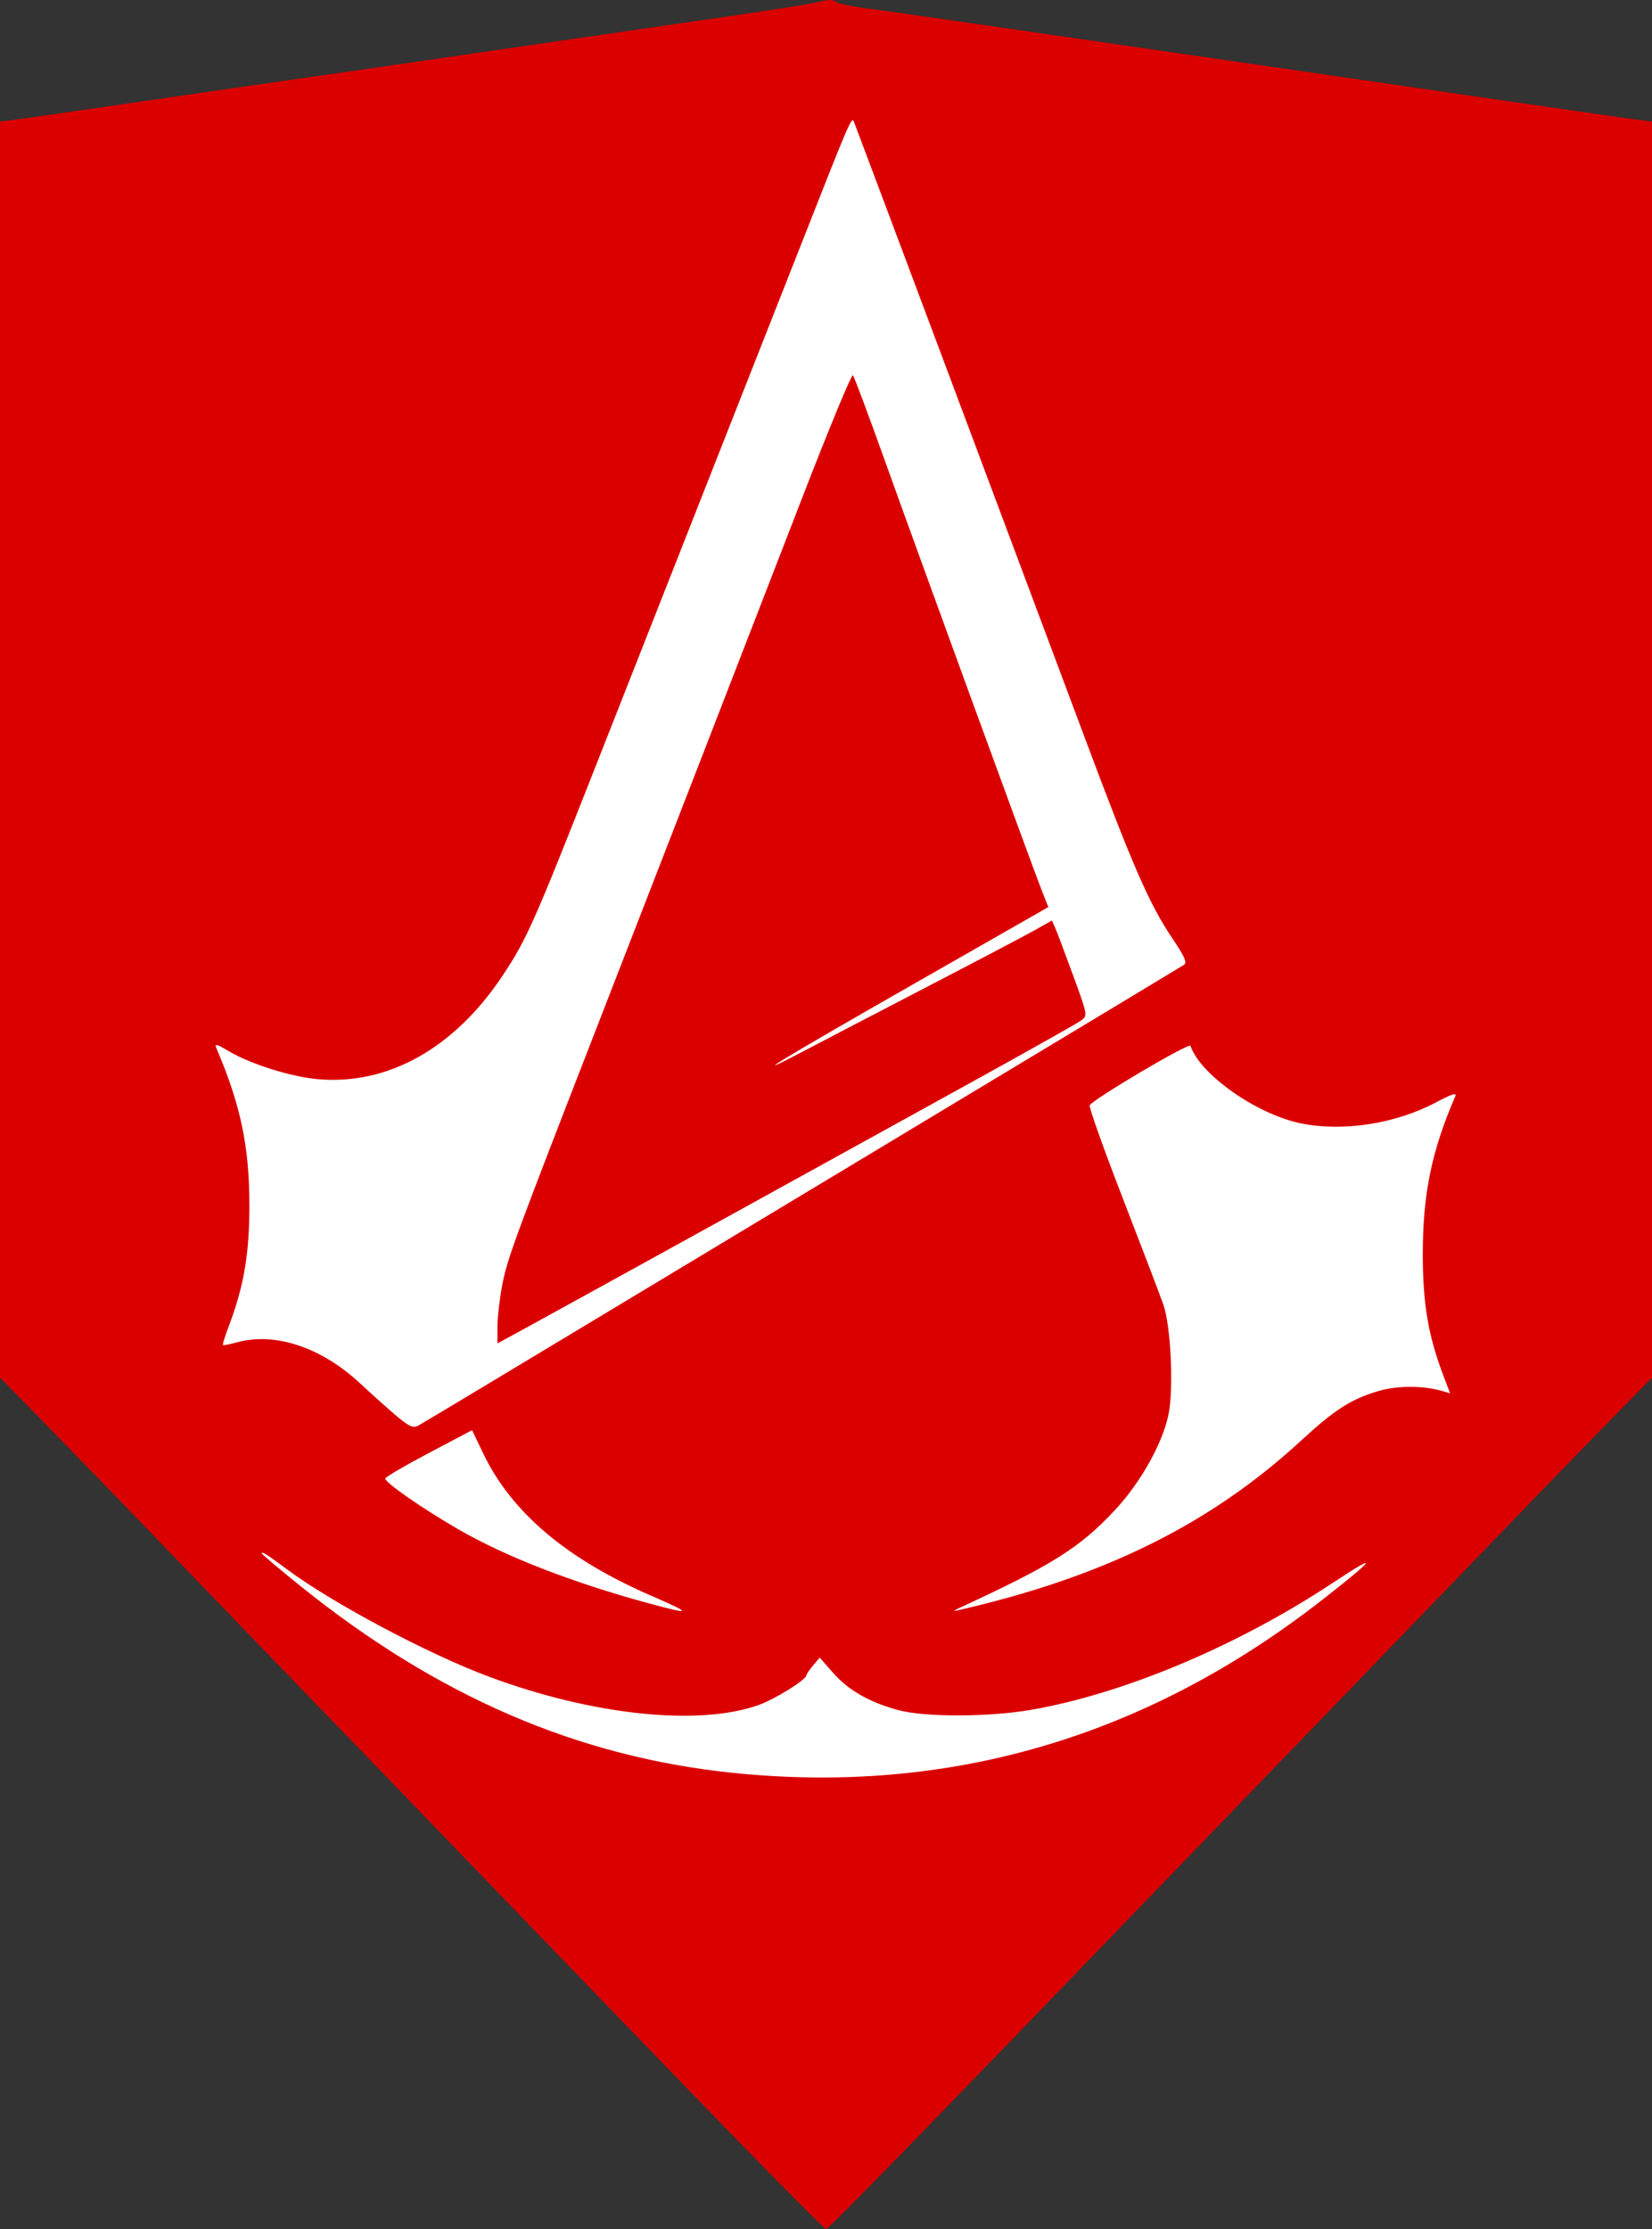 <?xml version="1.0" encoding="UTF-8" standalone="no"?>
<!-- Created with Inkscape (http://www.inkscape.org/) -->
<svg id="svg3336" xmlns:rdf="http://www.w3.org/1999/02/22-rdf-syntax-ns#" xmlns="http://www.w3.org/2000/svg" height="80" viewBox="0 0 59.312 80" width="59.312" version="1.1" xmlns:cc="http://creativecommons.org/ns#" xmlns:dc="http://purl.org/dc/elements/1.1/">
 <rect x="0" y="0" width="59.312" height="80" fill="#333333" stroke="none"/>
 <path id="path3346" fill="#db0000" d="m26.109 76.44c-1.9-1.959-5.623-5.811-8.274-8.562-2.65-2.75-5.486-5.689-6.303-6.53-0.817-0.841-3.04-3.144-4.94-5.119s-4.161-4.308-5.023-5.188l-1.569-1.598v-45.08l0.559-0.07c0.307-0.039 2.413-0.342 4.678-0.673s4.649-0.677 5.296-0.767c0.647-0.09 3.004-0.431 5.237-0.756s5.914-0.861 8.179-1.19c4.294-0.623 5.073-0.745 5.632-0.881 0.185-0.045 0.37-0.032 0.412 0.028 0.042 0.06 0.552 0.172 1.135 0.248 0.583 0.076 3.257 0.458 5.943 0.849 2.686 0.391 6.711 0.976 8.944 1.299 2.233 0.323 5.887 0.854 8.12 1.18 2.233 0.326 4.312 0.624 4.619 0.663l0.559 0.07v45.08l-1.568 1.598c-0.863 0.878-3.149 3.239-5.083 5.245-1.933 2.006-4.156 4.31-4.94 5.119-0.784 0.809-3.621 3.748-6.304 6.531-8.385 8.698-11.665 12.063-11.761 12.063-0.051 0-1.647-1.603-3.548-3.561z"/>
 <g id="layer4" transform="matrix(.118 0 0 .118 -14.476 -4.025)">
  <path id="path6397" fill="#fff" d="m345.42 573.31c-47.111-4.897-89.683-23.296-131.24-56.723-6.529-5.252-11.872-9.765-11.872-10.029 0-0.664 1.695 0.407 7.578 4.789 13.911 10.363 43.03 25.844 61.631 32.767 31.384 11.679 63.549 15.072 81.864 8.635 5.001-1.758 14.579-7.696 14.659-9.088 0.018-0.323 0.934-1.667 2.034-2.987l2-2.401 4.157 4.722c4.625 5.254 11.042 8.906 19.797 11.266 8.011 2.159 27.424 2.13 40.178-0.062 28.228-4.85 62.916-19.417 91.909-38.598 14.458-9.565 13.405-7.803-2.998 5.014-53.635 41.912-113.77 59.547-179.69 52.696zm-25.411-51.549c-22.938-6.239-43.213-14.09-57.411-22.231-11.206-6.426-23.047-14.651-22.68-15.754 0.166-0.497 6.172-3.999 13.348-7.782l13.047-6.88 3.36 7.012c8.631 18.011 25.405 32.198 51.345 43.428 12.437 5.384 12.241 5.811-1.01 2.207zm94.468 1.465c28.419-13.125 36.719-18.34 47.403-29.78 7.735-8.283 14.328-19.949 16.274-28.799 1.685-7.66 0.817-27.051-1.508-33.722-0.968-2.779-6.506-17.292-12.305-32.251-5.799-14.96-10.346-27.715-10.105-28.344 0.646-1.684 30.295-19.21 30.661-18.125 2.945 8.722 20.03 20.753 33.443 23.55 12.862 2.682 28.912 0.206 41.297-6.37 4.807-2.553 6.356-3.028 5.816-1.785-7.132 16.429-9.848 29.545-9.871 47.665-0.019 15.313 1.617 25.025 6.291 37.324l2.02 5.316-2.215-0.655c-5.843-1.728-13.675-1.761-19.451-0.082-8.374 2.434-13.362 5.615-23.611 15.058-27.691 25.511-60.182 41.566-104.64 51.706-1.313 0.299-1.136 0.052 0.505-0.706zm-170.87-58.2c-2.437-2.039-7.567-6.624-11.401-10.188-11.806-10.979-25.856-15.637-37.482-12.427-2.163 0.597-4.06 0.957-4.217 0.8-0.157-0.157 0.639-2.718 1.769-5.691 4.605-12.12 6.304-22.096 6.285-36.908-0.023-17.786-2.668-30.412-9.939-47.439-0.751-1.758-0.34-1.679 3.749 0.717 6.645 3.894 18.688 7.685 26.816 8.44 21.41 1.99 41.676-9.318 56.423-31.481 7.278-10.938 9.574-16.104 28.273-63.603 8.75-22.228 24.42-62.01 34.822-88.406 10.402-26.395 22.222-56.403 26.267-66.683 16.964-43.109 16.82-42.775 17.607-40.795 1.071 2.694 52.137 138.91 69.269 184.77 15.592 41.741 20.442 52.886 27.666 63.575 3.549 5.252 4.406 7.207 3.437 7.844-0.71 0.466-29.025 17.525-62.922 37.909-33.897 20.383-85.604 51.5-114.9 69.147-29.299 17.648-54.13 32.546-55.179 33.107-1.543 0.826-2.754 0.313-6.339-2.687zm95.088-57.86c27.507-15.171 63.69-35.128 80.407-44.349 16.717-9.221 31.331-17.448 32.474-18.281 2.071-1.51 2.062-1.564-2.344-13.64-2.433-6.668-4.889-13.178-5.457-14.466l-1.034-2.342-5.295 2.977c-2.912 1.637-17.343 9.227-32.069 16.867-14.726 7.639-31.548 16.401-37.383 19.47-19.775 10.401-8.729 3.637 32.533-19.921l41.121-23.477-2.06-5.214c-2.734-6.92-37.844-103.08-48.384-132.52-4.576-12.781-8.635-23.59-9.02-24.019-0.385-0.43-7.347 16.393-15.471 37.383-20.481 52.914-39.86 102.87-60.863 156.88-26.963 69.343-28.807 74.354-30.371 82.532-0.796 4.162-1.448 9.84-1.448 12.618v5.051l7.325-3.983c4.029-2.191 29.831-16.396 57.337-31.566z"/>
 </g>
</svg>
